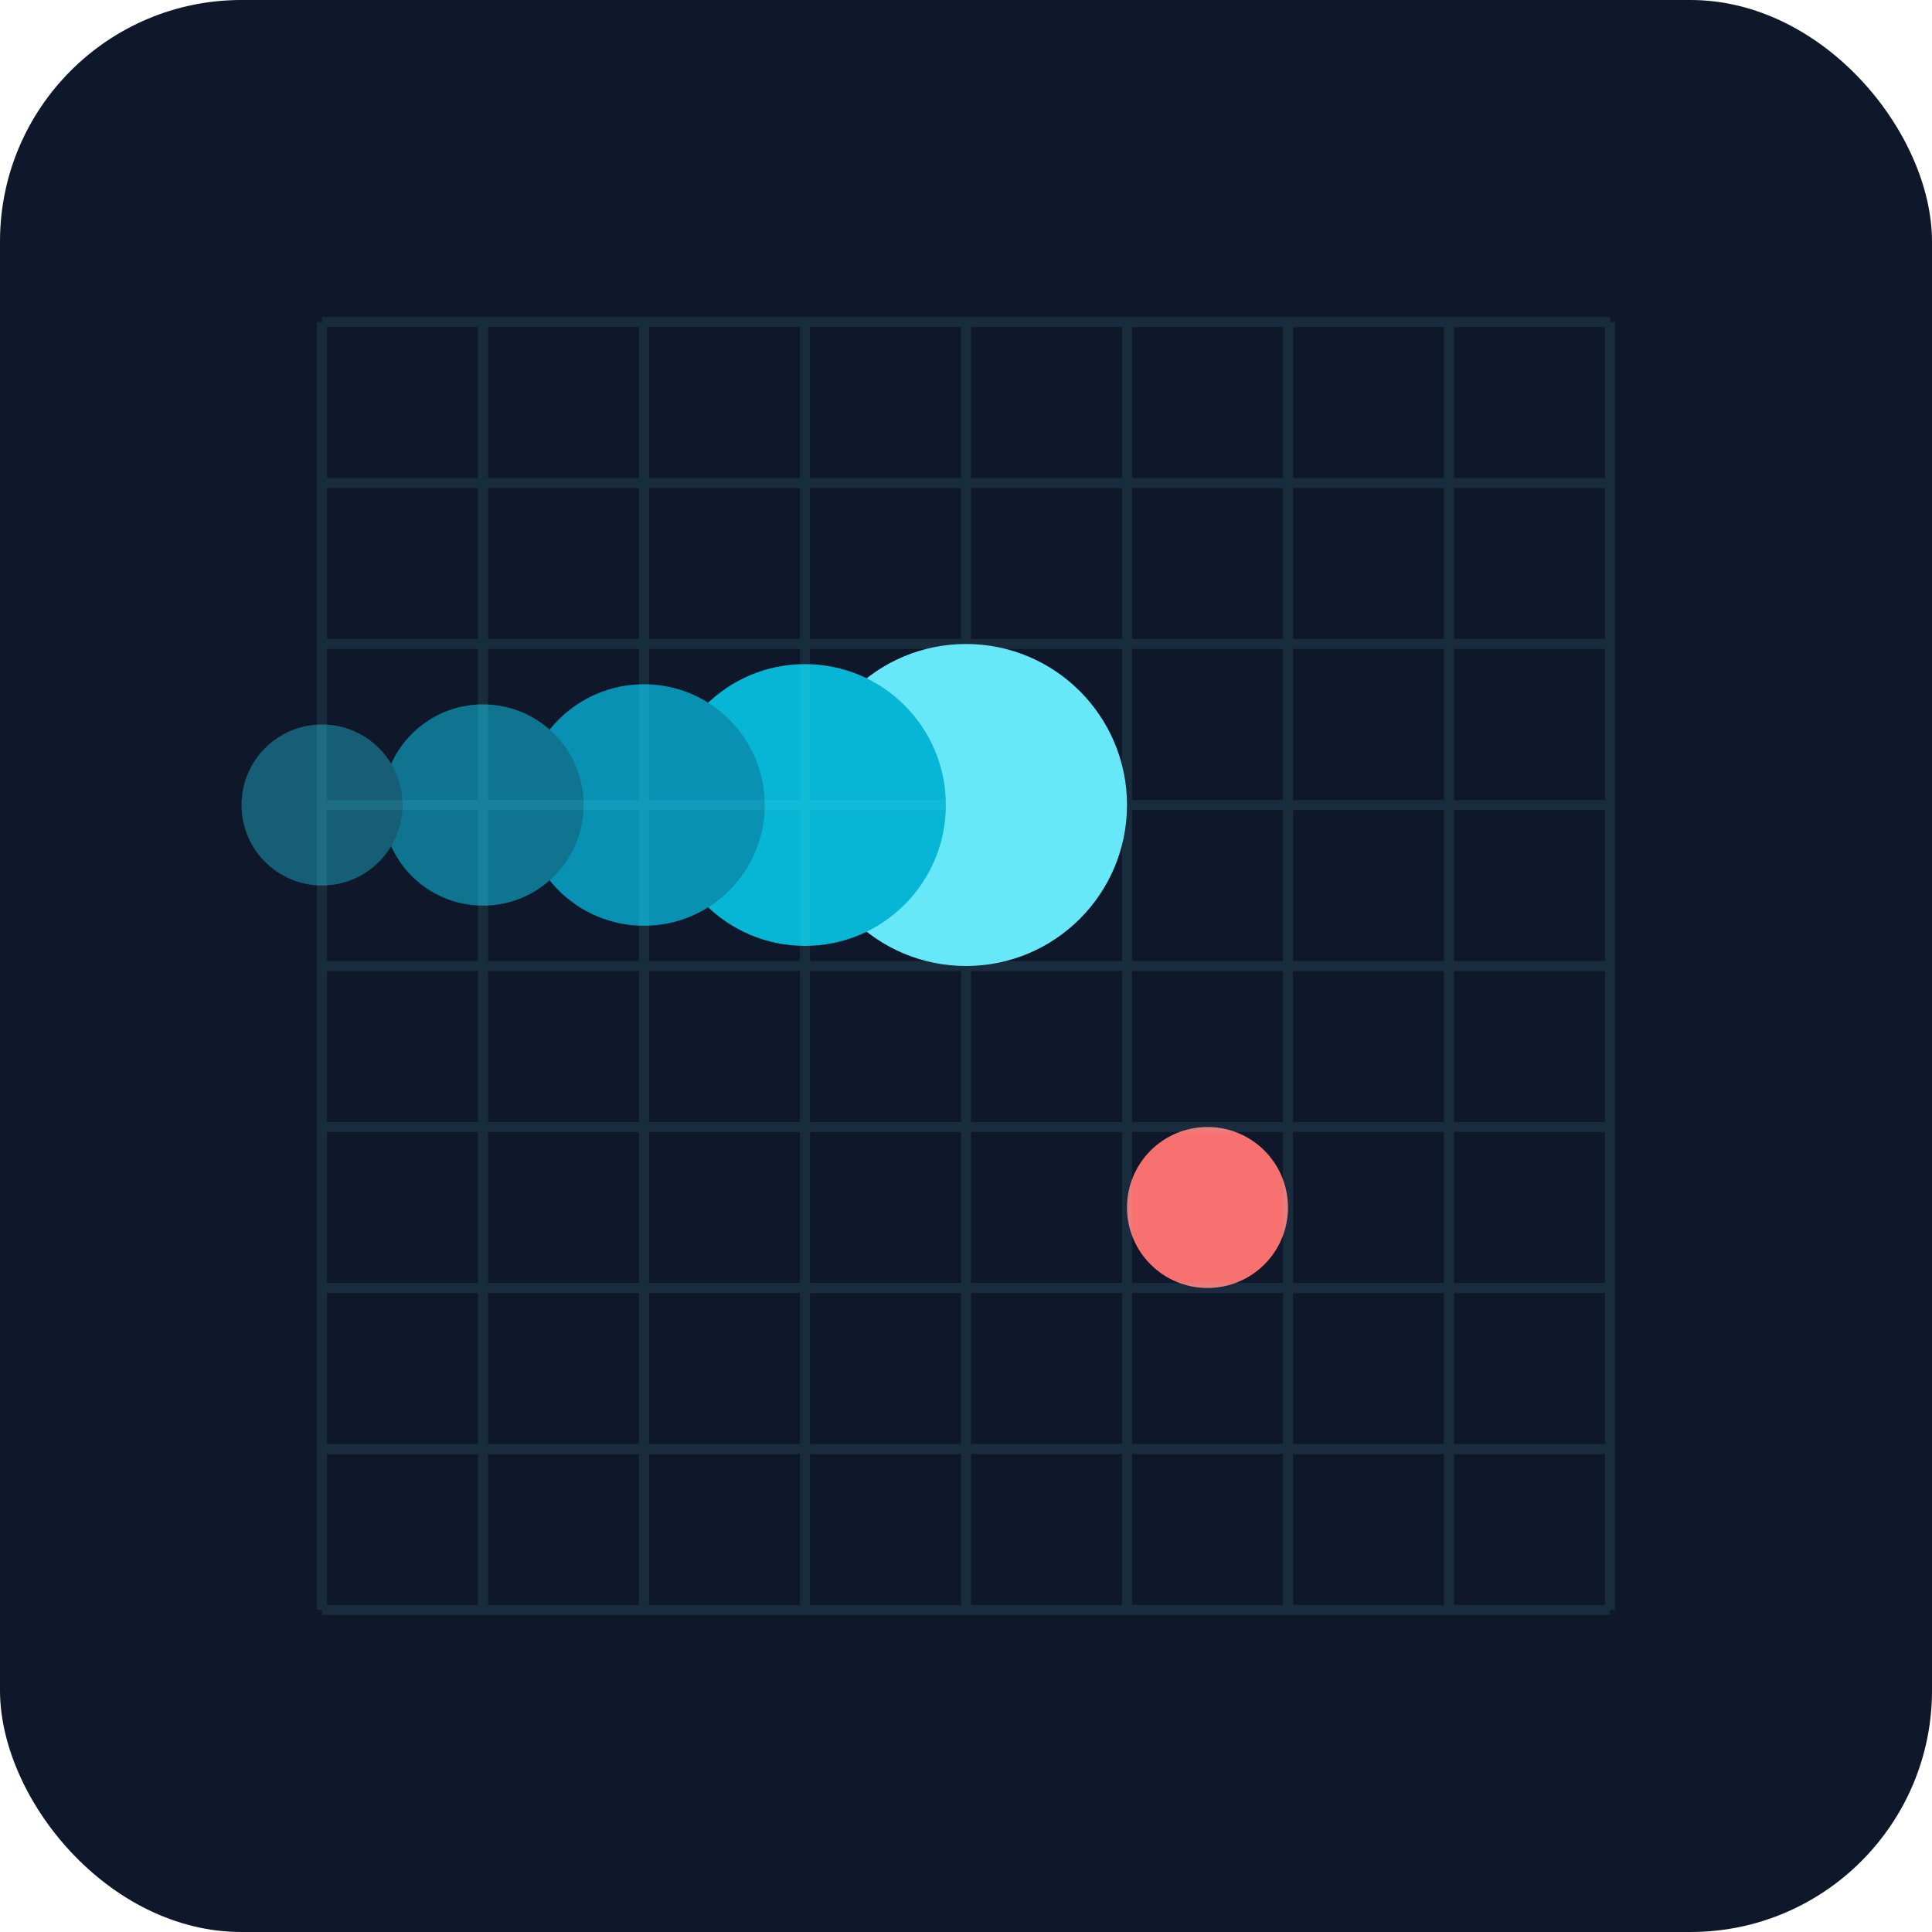 <svg xmlns="http://www.w3.org/2000/svg" viewBox="0 0 192 192" width="192" height="192">
  <rect width="192" height="192" fill="#0f172a" rx="24"/>
  <defs>
    <filter id="glow">
      <feGaussianBlur stdDeviation="4" result="coloredBlur"/>
      <feMerge> 
        <feMergeNode in="coloredBlur"/>
        <feMergeNode in="SourceGraphic"/>
      </feMerge>
    </filter>
  </defs>
  <g filter="url(#glow)">
    <circle cx="96" cy="80" r="16" fill="#67e8f9"/>
    <circle cx="80" cy="80" r="14" fill="#06b6d4"/>
    <circle cx="64" cy="80" r="12" fill="#0891b2"/>
    <circle cx="48" cy="80" r="10" fill="#0e7490"/>
    <circle cx="32" cy="80" r="8" fill="#155e75"/>
  </g>
  <circle cx="120" cy="120" r="8" fill="#f87171" filter="url(#glow)"/>
  <g opacity="0.1" stroke="#67e8f9" stroke-width="1">
    <path d="M32 32v128M48 32v128M64 32v128M80 32v128M96 32v128M112 32v128M128 32v128M144 32v128M160 32v128"/>
    <path d="M32 32h128M32 48h128M32 64h128M32 80h128M32 96h128M32 112h128M32 128h128M32 144h128M32 160h128"/>
  </g>
</svg>
